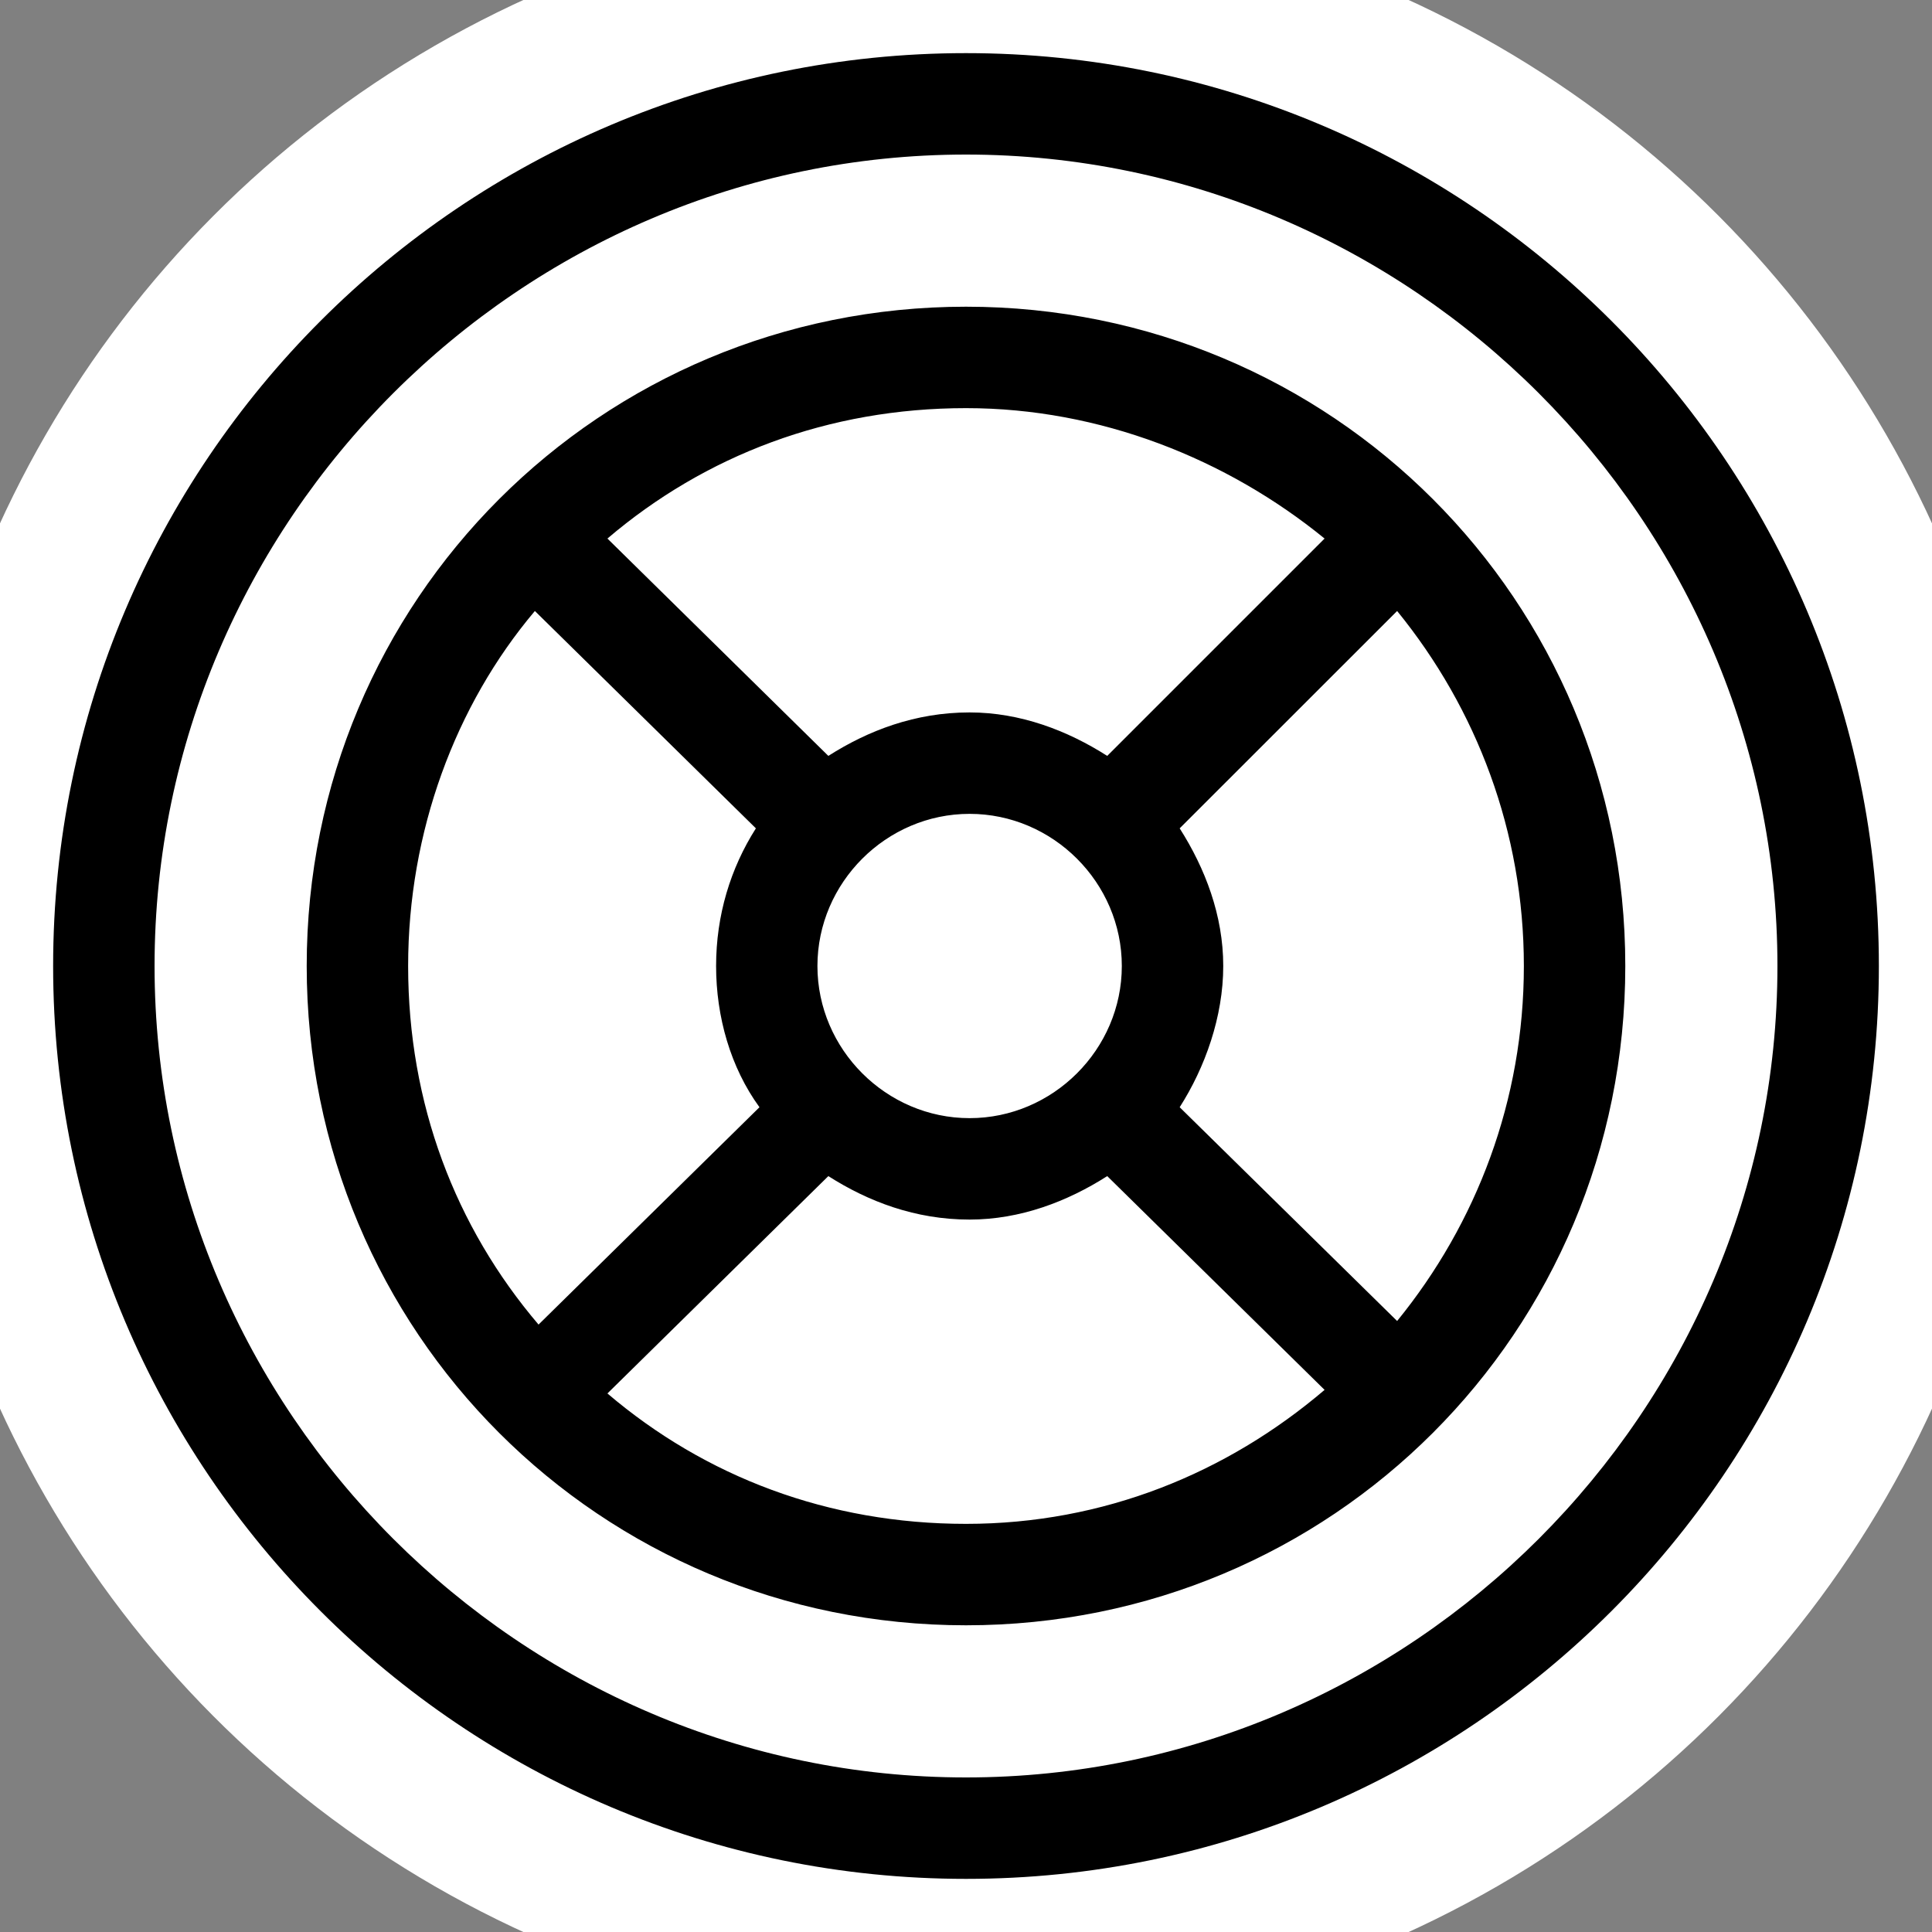 <?xml version="1.0" standalone="no"?>
<svg width="100%" height="100%" viewBox="-10 -10 20 20" xmlns="http://www.w3.org/2000/svg">
<rect x="-10" y="-10" width="20" height="20" fill="#808080" stroke="none"/>
<title>Lagefixpunkt 3 auf Kreuz als bedeutsamer Hoheitsgrenzpunkt, character W</title>
<circle fill="white" stroke="none" r="11" />
<path fill="black" stroke="none" d="M -6.825,0 C -6.825,3.788 -3.788,6.825 0,6.825 C 3.788,6.825 6.825,3.788 6.825,0 C 6.825,-3.788 3.788,-6.825 0,-6.825 C -3.788,-6.825 -6.825,-3.788 -6.825,0 z M -2.587,0 C -2.587,0.525 -2.438,1.05 -2.138,1.462 L -4.425,3.712 C -5.287,2.7 -5.775,1.425 -5.775,0 C -5.775,-1.387 -5.287,-2.7 -4.463,-3.675 L -2.175,-1.425 C -2.438,-1.012 -2.587,-0.525 -2.587,0 z M 0.037,2.625 C 0.562,2.625 1.05,2.438 1.462,2.175 L 3.712,4.388 C 2.7,5.25 1.425,5.775 0,5.775 C -1.425,5.775 -2.7,5.287 -3.712,4.425 L -1.425,2.175 C -1.012,2.438 -0.525,2.625 0.037,2.625 z M 0.037,-2.625 C -0.525,-2.625 -1.012,-2.438 -1.425,-2.175 L -3.712,-4.425 C -2.7,-5.287 -1.425,-5.775 0,-5.775 C 1.387,-5.775 2.7,-5.25 3.712,-4.425 L 1.462,-2.175 C 1.05,-2.438 0.562,-2.625 0.037,-2.625 z M 2.663,0 C 2.663,-0.525 2.475,-1.012 2.212,-1.425 L 4.463,-3.675 C 5.287,-2.663 5.775,-1.387 5.775,0 C 5.775,1.387 5.287,2.663 4.463,3.675 L 2.212,1.462 C 2.475,1.05 2.663,0.525 2.663,0 z M -1.538,0 C -1.538,-0.863 -0.825,-1.575 0.037,-1.575 C 0.9,-1.575 1.613,-0.863 1.613,0 C 1.613,0.863 0.9,1.575 0.037,1.575 C -0.825,1.575 -1.538,0.863 -1.538,0 z M -9.45,0 C -9.45,5.213 -5.213,9.45 0,9.45 C 5.213,9.45 9.45,5.213 9.45,0 C 9.45,-5.213 5.213,-9.45 0,-9.45 C -5.213,-9.45 -9.45,-5.213 -9.45,0 z M -8.4,0 C -8.4,-4.612 -4.612,-8.4 0,-8.4 C 4.612,-8.4 8.4,-4.612 8.4,0 C 8.4,4.612 4.612,8.4 0,8.4 C -4.612,8.4 -8.4,4.612 -8.4,0 z" />
</svg>
